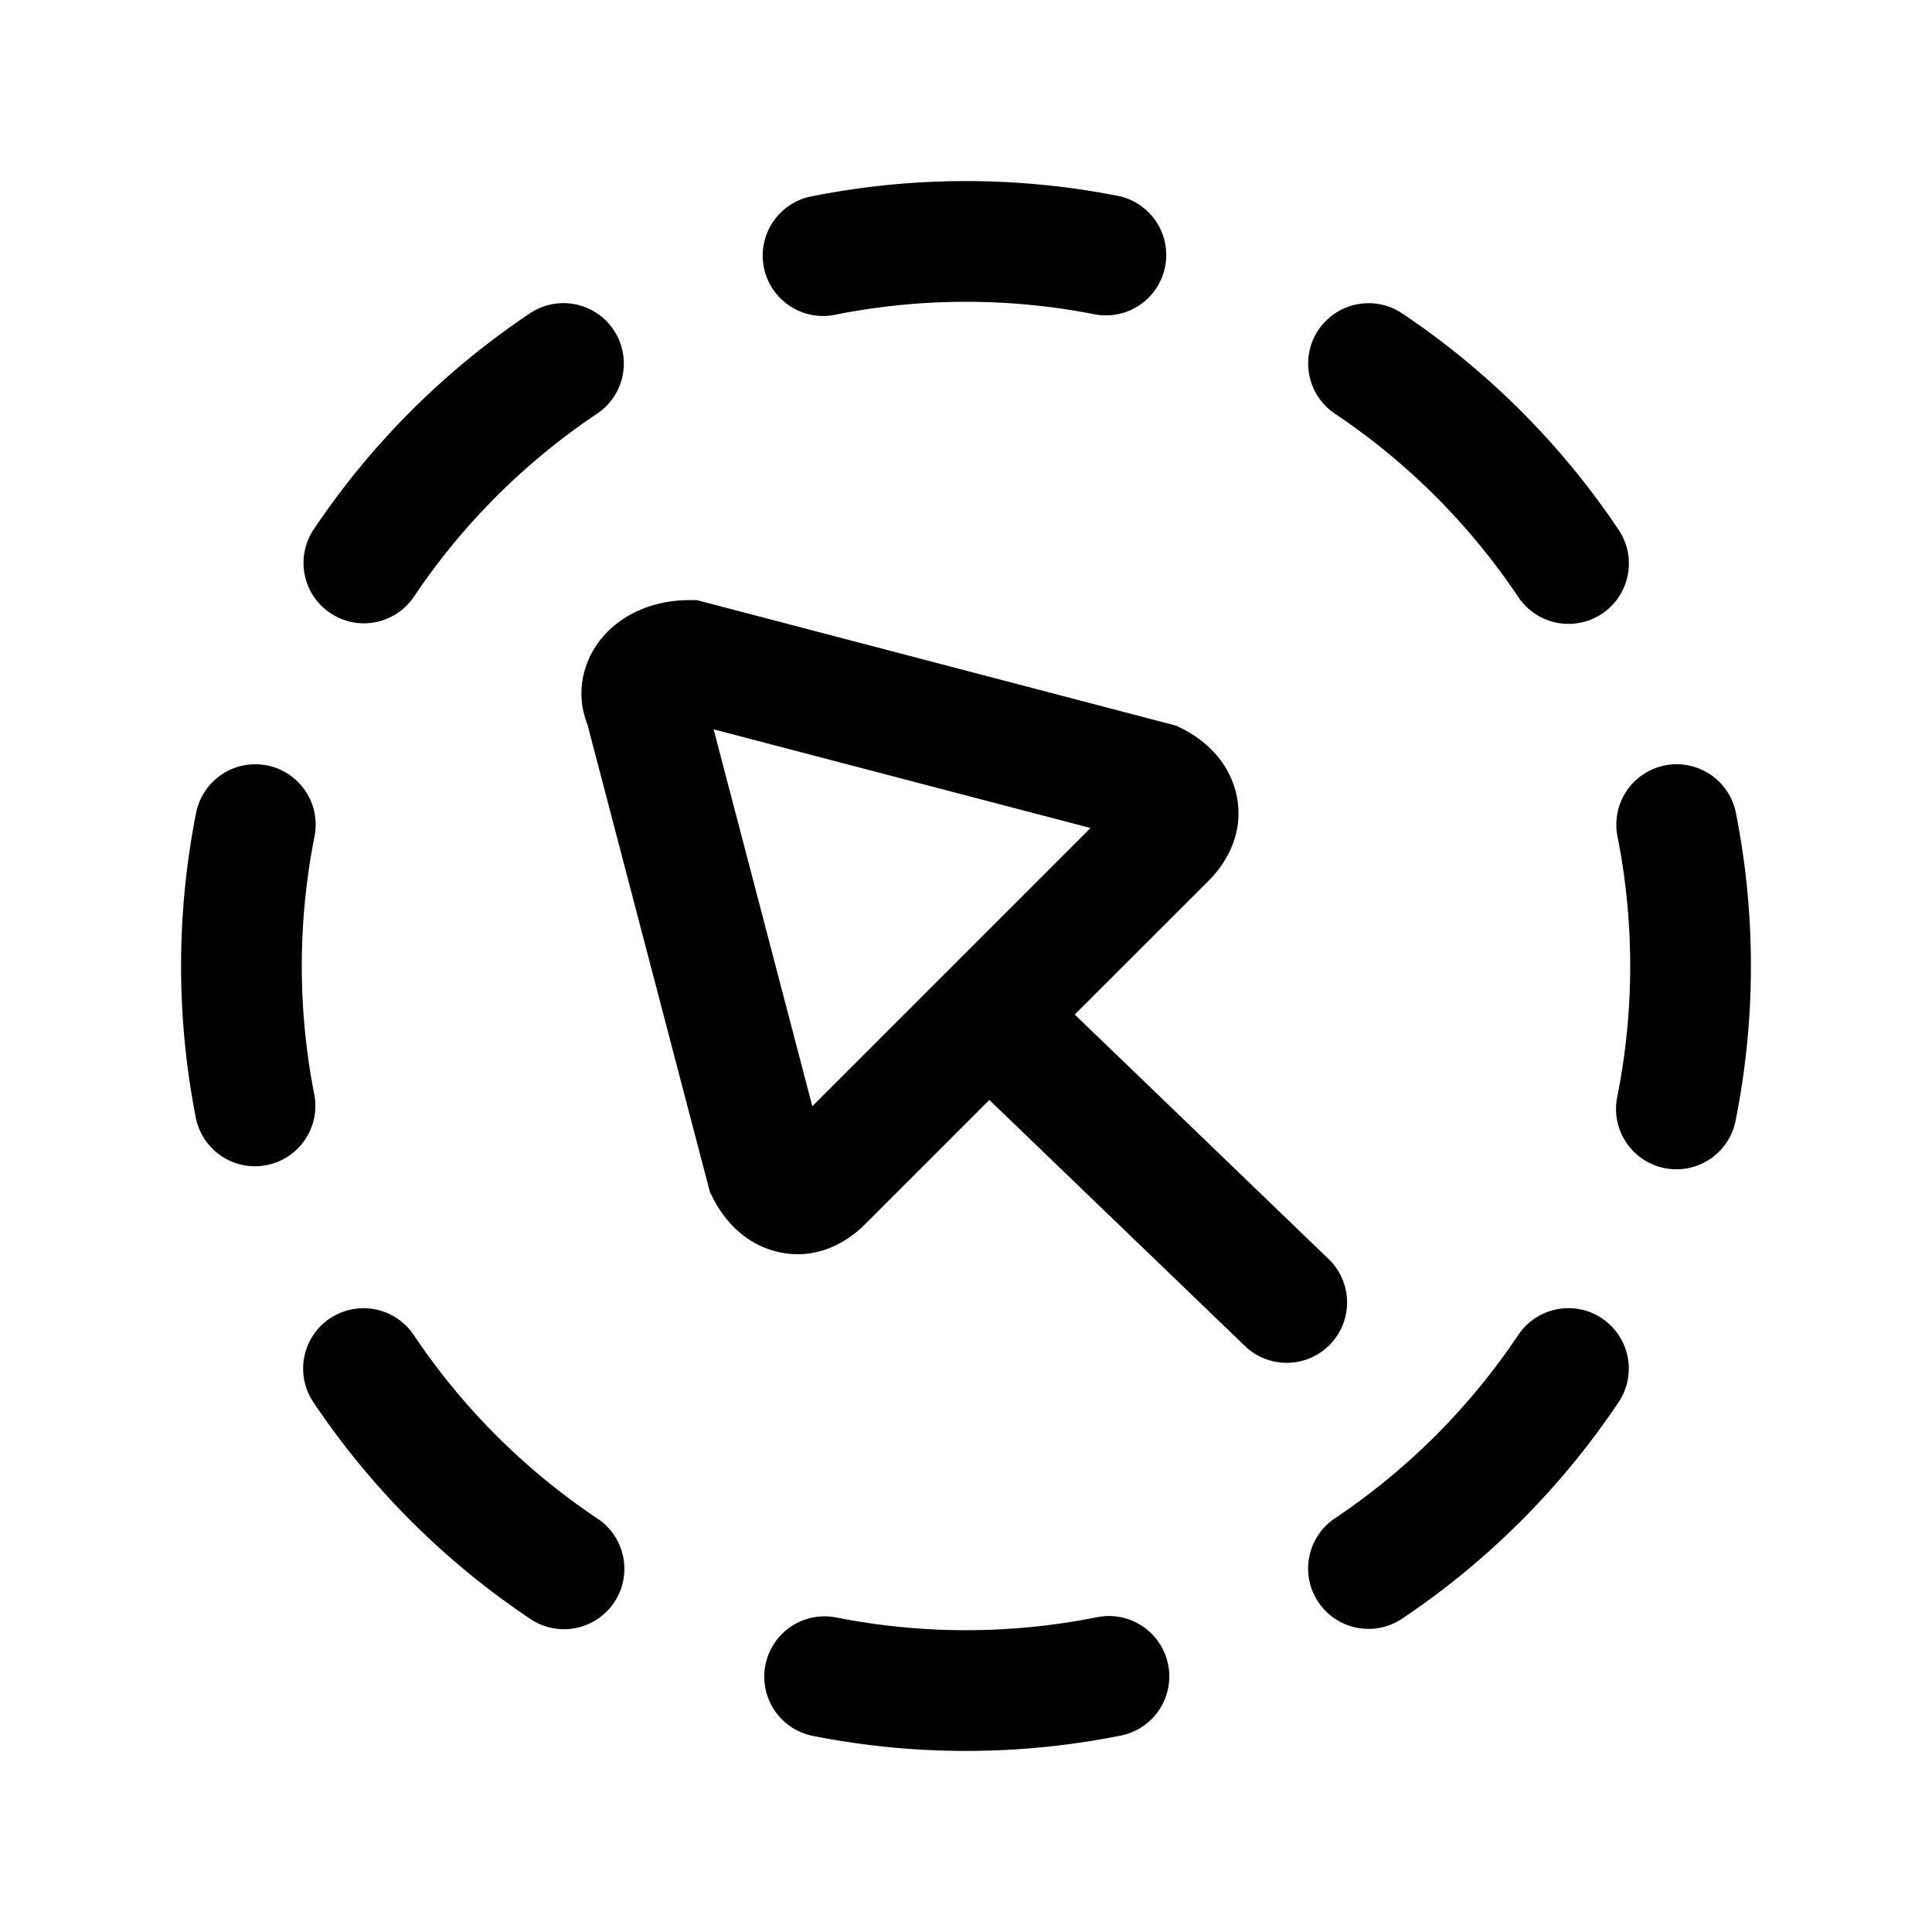 <svg xmlns="http://www.w3.org/2000/svg" fill="none" viewBox="0 0 24 24">
  <path fill="#000" fill-rule="evenodd" d="M8.56 7.455c-.36 0-.739.119-1.012.392-.28.28-.423.718-.25 1.155l1.521 5.806.035.07c.126.251.367.55.758.66.444.128.852-.048 1.132-.328l1.546-1.546 3.19 3.071a.75.75 0 0 0 1.04-1.08l-3.169-3.052 1.664-1.663c.28-.28.455-.688.328-1.133-.111-.39-.41-.632-.66-.757l-.07-.035-5.956-1.56h-.096Zm3.2 4.618 1.787-1.787L8.865 9.06l1.226 4.682 1.65-1.65a.691.691 0 0 1 .019-.019Zm-1.662-9.637a9.794 9.794 0 0 1 3.804 0 .75.75 0 0 1-.291 1.471 8.294 8.294 0 0 0-3.222 0 .75.75 0 1 1-.291-1.471Zm6.28 1.663a.75.75 0 0 1 1.04-.206 9.8 9.8 0 0 1 2.69 2.69.75.75 0 0 1-1.247.834 8.3 8.3 0 0 0-2.278-2.278.75.75 0 0 1-.206-1.04Zm-8.755 0a.75.75 0 0 1-.206 1.04 8.3 8.3 0 0 0-2.278 2.278.75.75 0 0 1-1.246-.835 9.8 9.8 0 0 1 2.69-2.69.75.75 0 0 1 1.04.207ZM3.317 9.508a.75.75 0 0 1 .59.881 8.294 8.294 0 0 0 0 3.222.75.75 0 0 1-1.471.291 9.794 9.794 0 0 1 0-3.804.75.75 0 0 1 .88-.59Zm17.366 0a.75.75 0 0 1 .881.59 9.788 9.788 0 0 1 0 3.804.75.75 0 1 1-1.471-.291 8.298 8.298 0 0 0 0-3.222.75.75 0 0 1 .59-.881Zm-.782 6.87a.75.75 0 0 1 .206 1.04 9.8 9.8 0 0 1-2.69 2.69.75.75 0 0 1-.834-1.247 8.301 8.301 0 0 0 2.278-2.278.75.75 0 0 1 1.04-.206Zm-15.802 0a.75.75 0 0 1 1.04.205 8.3 8.3 0 0 0 2.278 2.278.75.75 0 1 1-.835 1.246 9.8 9.8 0 0 1-2.69-2.69.75.75 0 0 1 .207-1.04Zm5.409 4.305a.75.75 0 0 1 .881-.59 8.298 8.298 0 0 0 3.222 0 .75.75 0 1 1 .291 1.471 9.788 9.788 0 0 1-3.804 0 .75.75 0 0 1-.59-.88Z" clip-rule="evenodd"/>
</svg>
